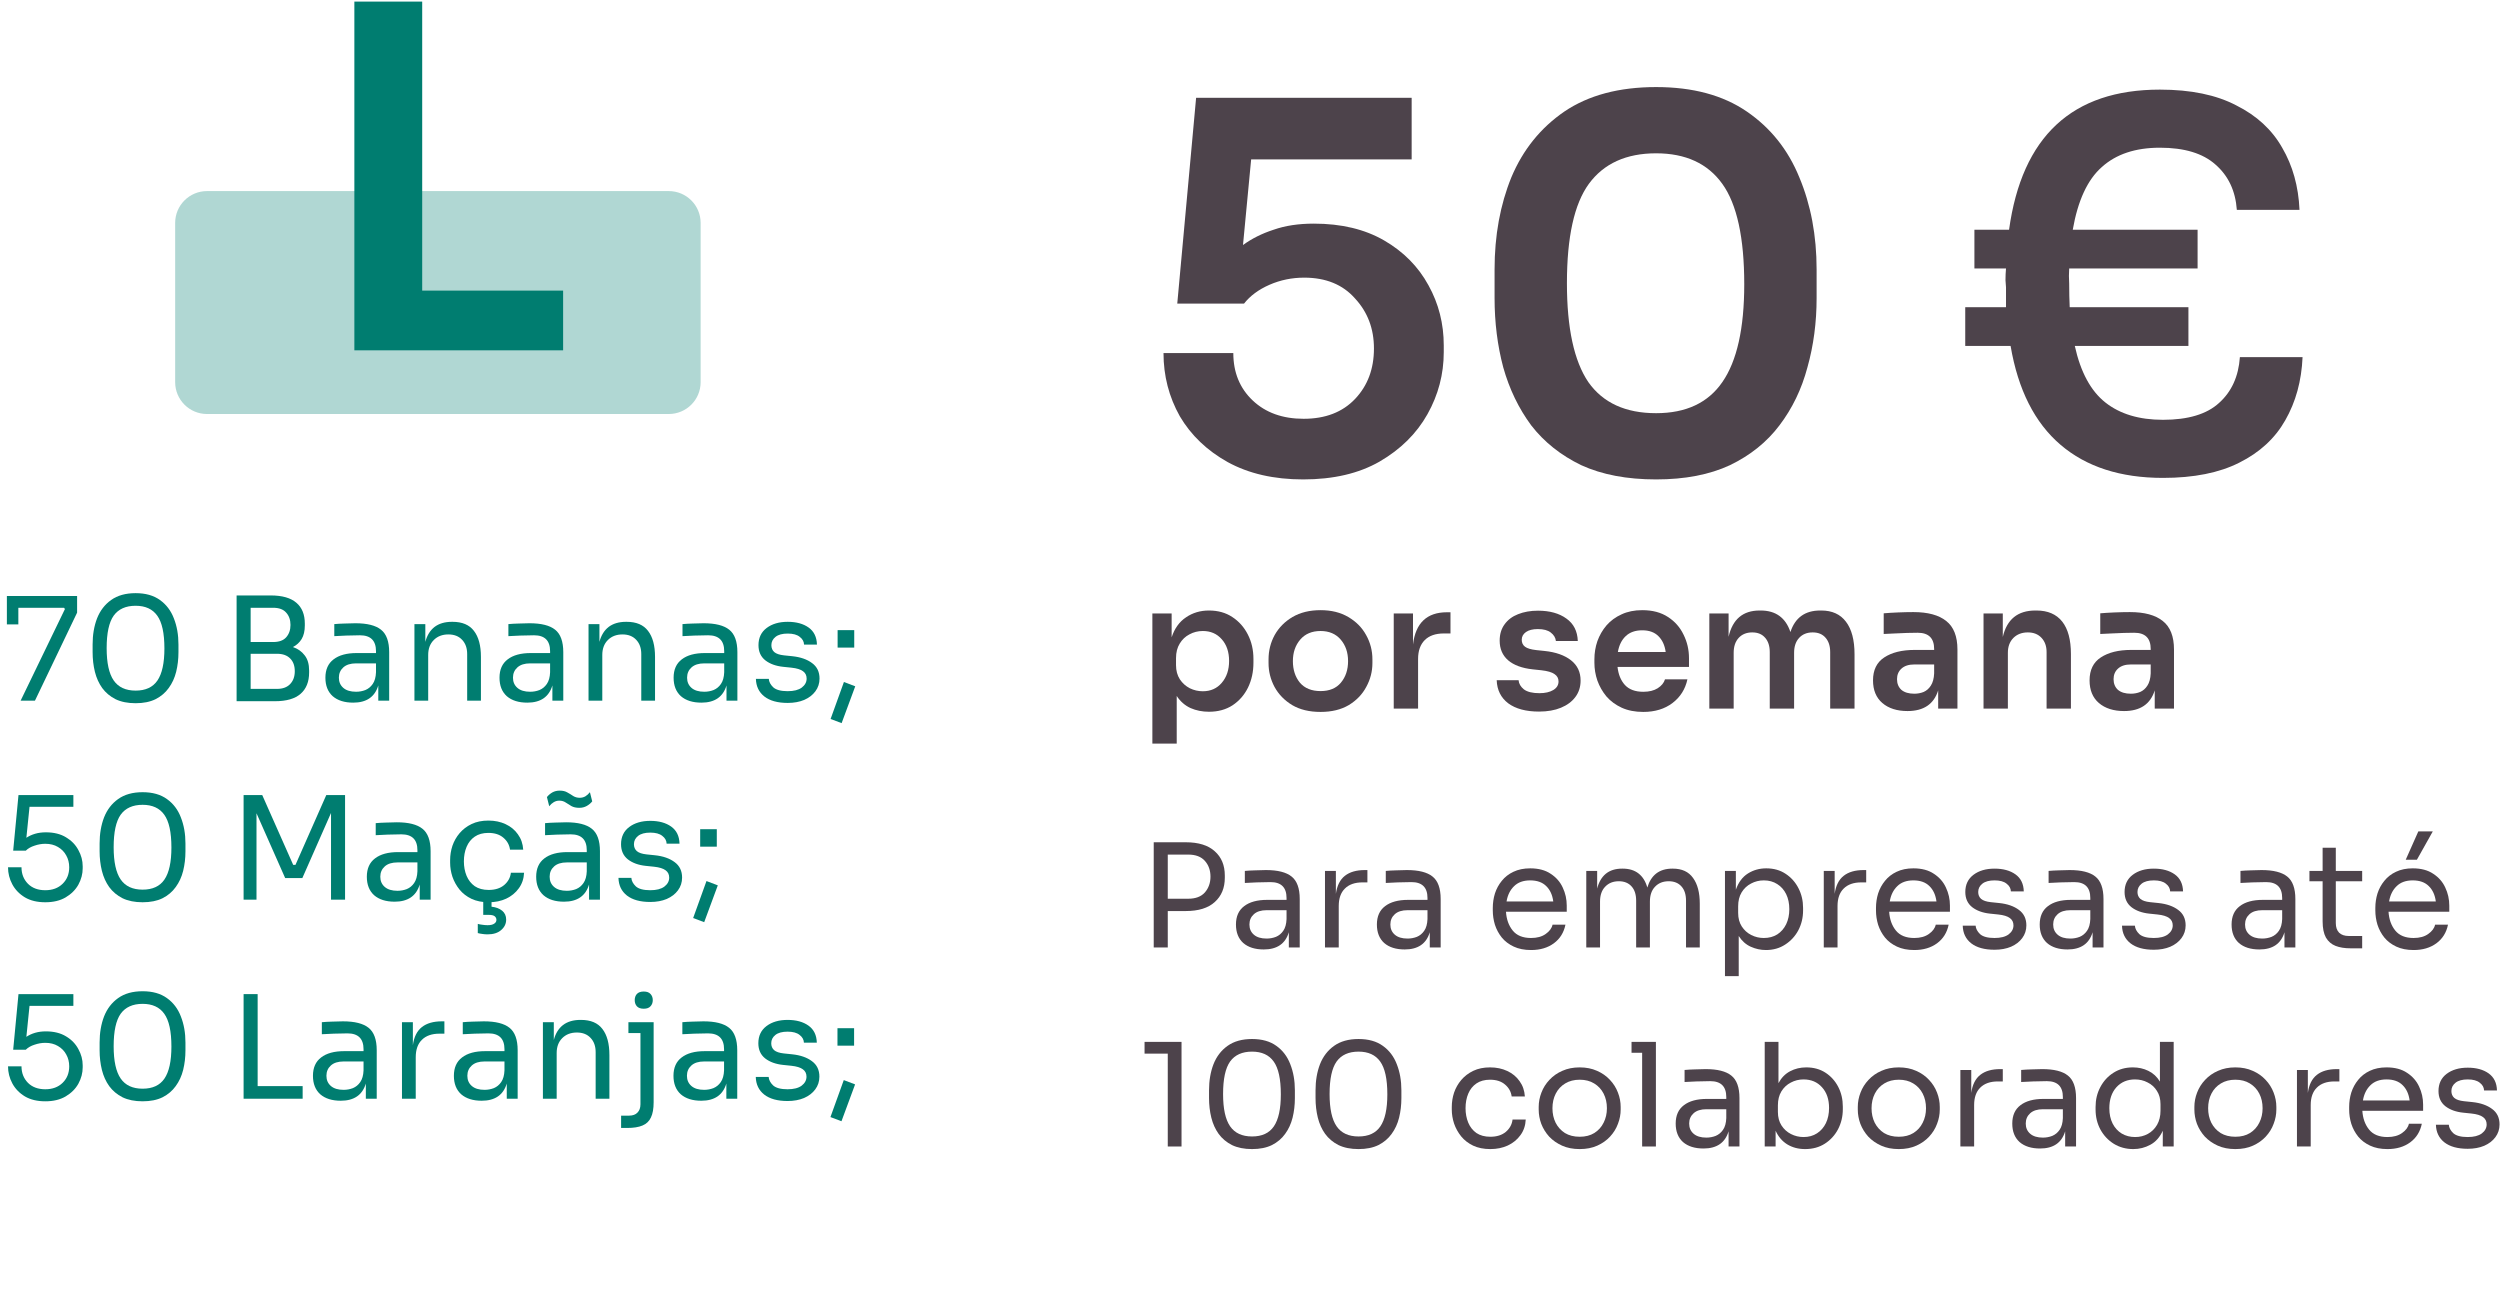 <svg width="314" height="164" viewBox="0 0 314 164" fill="none" xmlns="http://www.w3.org/2000/svg">
<path d="M144.908 119V105.788H148.922C150.53 105.788 151.748 106.166 152.576 106.922C153.416 107.666 153.836 108.68 153.836 109.964V110.252C153.836 111.524 153.416 112.538 152.576 113.294C151.748 114.05 150.53 114.428 148.922 114.428H146.672V119H144.908ZM149.246 107.336H146.672V112.88H149.246C150.17 112.88 150.866 112.616 151.334 112.088C151.802 111.548 152.036 110.888 152.036 110.108C152.036 109.316 151.802 108.656 151.334 108.128C150.866 107.6 150.17 107.336 149.246 107.336Z" fill="#4D434B"/>
<path d="M158.728 119.252C157.636 119.252 156.778 118.982 156.154 118.442C155.542 117.89 155.236 117.116 155.236 116.12C155.236 115.1 155.578 114.332 156.262 113.816C156.946 113.288 157.912 113.024 159.16 113.024H161.59V112.79C161.59 111.458 160.918 110.792 159.574 110.792C159.022 110.792 158.446 110.804 157.846 110.828C157.246 110.852 156.748 110.876 156.352 110.9V109.388C156.736 109.352 157.162 109.328 157.63 109.316C158.11 109.292 158.566 109.28 158.998 109.28C160.474 109.28 161.548 109.55 162.22 110.09C162.904 110.63 163.246 111.572 163.246 112.916V119H161.878V117.092C161.446 118.532 160.396 119.252 158.728 119.252ZM159.088 117.884C159.496 117.884 159.886 117.812 160.258 117.668C160.63 117.512 160.936 117.26 161.176 116.912C161.428 116.552 161.566 116.06 161.59 115.436V114.32H159.088C158.392 114.32 157.858 114.488 157.486 114.824C157.114 115.16 156.928 115.592 156.928 116.12C156.928 116.648 157.114 117.074 157.486 117.398C157.858 117.722 158.392 117.884 159.088 117.884Z" fill="#4D434B"/>
<path d="M166.418 119V109.388H167.786V112.268C167.93 111.236 168.308 110.48 168.92 110C169.532 109.52 170.366 109.28 171.422 109.28H171.746V110.828H171.134C170.174 110.828 169.436 111.086 168.92 111.602C168.404 112.106 168.146 112.838 168.146 113.798V119H166.418Z" fill="#4D434B"/>
<path d="M176.43 119.252C175.338 119.252 174.48 118.982 173.856 118.442C173.244 117.89 172.938 117.116 172.938 116.12C172.938 115.1 173.28 114.332 173.964 113.816C174.648 113.288 175.614 113.024 176.862 113.024H179.292V112.79C179.292 111.458 178.62 110.792 177.276 110.792C176.724 110.792 176.148 110.804 175.548 110.828C174.948 110.852 174.45 110.876 174.054 110.9V109.388C174.438 109.352 174.864 109.328 175.332 109.316C175.812 109.292 176.268 109.28 176.7 109.28C178.176 109.28 179.25 109.55 179.922 110.09C180.606 110.63 180.948 111.572 180.948 112.916V119H179.58V117.092C179.148 118.532 178.098 119.252 176.43 119.252ZM176.79 117.884C177.198 117.884 177.588 117.812 177.96 117.668C178.332 117.512 178.638 117.26 178.878 116.912C179.13 116.552 179.268 116.06 179.292 115.436V114.32H176.79C176.094 114.32 175.56 114.488 175.188 114.824C174.816 115.16 174.63 115.592 174.63 116.12C174.63 116.648 174.816 117.074 175.188 117.398C175.56 117.722 176.094 117.884 176.79 117.884Z" fill="#4D434B"/>
<path d="M192.301 119.324C191.461 119.324 190.735 119.18 190.123 118.892C189.511 118.604 189.013 118.226 188.629 117.758C188.245 117.278 187.957 116.744 187.765 116.156C187.585 115.568 187.495 114.968 187.495 114.356V114.032C187.495 113.408 187.585 112.802 187.765 112.214C187.957 111.626 188.245 111.098 188.629 110.63C189.013 110.15 189.499 109.772 190.087 109.496C190.687 109.208 191.389 109.064 192.193 109.064C193.237 109.064 194.095 109.292 194.767 109.748C195.451 110.192 195.955 110.768 196.279 111.476C196.615 112.184 196.783 112.94 196.783 113.744V114.518H189.151C189.211 115.466 189.493 116.252 189.997 116.876C190.501 117.5 191.269 117.812 192.301 117.812C193.057 117.812 193.669 117.644 194.137 117.308C194.617 116.972 194.905 116.582 195.001 116.138H196.621C196.417 117.134 195.931 117.914 195.163 118.478C194.395 119.042 193.441 119.324 192.301 119.324ZM192.193 110.576C191.329 110.576 190.651 110.822 190.159 111.314C189.667 111.794 189.355 112.43 189.223 113.222H195.091C194.983 112.406 194.689 111.764 194.209 111.296C193.729 110.816 193.057 110.576 192.193 110.576Z" fill="#4D434B"/>
<path d="M199.236 119V109.388H200.604V111.602C200.808 110.798 201.168 110.18 201.684 109.748C202.212 109.316 202.896 109.1 203.736 109.1H203.808C204.624 109.1 205.29 109.304 205.806 109.712C206.322 110.12 206.688 110.708 206.904 111.476C207.132 110.708 207.504 110.12 208.02 109.712C208.548 109.304 209.22 109.1 210.036 109.1H210.108C211.248 109.1 212.094 109.49 212.646 110.27C213.21 111.038 213.492 112.118 213.492 113.51V119H211.764V113.132C211.764 112.352 211.572 111.752 211.188 111.332C210.804 110.9 210.27 110.684 209.586 110.684C208.878 110.684 208.308 110.912 207.876 111.368C207.444 111.812 207.228 112.436 207.228 113.24V119H205.5V113.132C205.5 112.352 205.308 111.752 204.924 111.332C204.54 110.9 204.006 110.684 203.322 110.684C202.614 110.684 202.044 110.912 201.612 111.368C201.18 111.812 200.964 112.436 200.964 113.24V119H199.236Z" fill="#4D434B"/>
<path d="M216.656 122.6V109.388H218.024V111.746C218.348 110.822 218.852 110.144 219.536 109.712C220.22 109.28 220.988 109.064 221.84 109.064C222.776 109.064 223.586 109.292 224.27 109.748C224.966 110.204 225.506 110.81 225.89 111.566C226.274 112.31 226.466 113.132 226.466 114.032V114.356C226.466 115.256 226.268 116.084 225.872 116.84C225.476 117.584 224.924 118.184 224.216 118.64C223.52 119.096 222.716 119.324 221.804 119.324C221.144 119.324 220.508 119.186 219.896 118.91C219.284 118.634 218.78 118.184 218.384 117.56V122.6H216.656ZM221.534 117.812C222.182 117.812 222.746 117.662 223.226 117.362C223.706 117.05 224.078 116.624 224.342 116.084C224.606 115.532 224.738 114.902 224.738 114.194C224.738 113.474 224.606 112.844 224.342 112.304C224.078 111.764 223.706 111.344 223.226 111.044C222.746 110.732 222.182 110.576 221.534 110.576C220.958 110.576 220.424 110.708 219.932 110.972C219.44 111.224 219.044 111.596 218.744 112.088C218.456 112.568 218.312 113.15 218.312 113.834V114.662C218.312 115.322 218.462 115.886 218.762 116.354C219.062 116.822 219.458 117.182 219.95 117.434C220.442 117.686 220.97 117.812 221.534 117.812Z" fill="#4D434B"/>
<path d="M229.066 119V109.388H230.434V112.268C230.578 111.236 230.956 110.48 231.568 110C232.18 109.52 233.014 109.28 234.07 109.28H234.394V110.828H233.782C232.822 110.828 232.084 111.086 231.568 111.602C231.052 112.106 230.794 112.838 230.794 113.798V119H229.066Z" fill="#4D434B"/>
<path d="M240.43 119.324C239.59 119.324 238.864 119.18 238.252 118.892C237.64 118.604 237.142 118.226 236.758 117.758C236.374 117.278 236.086 116.744 235.894 116.156C235.714 115.568 235.624 114.968 235.624 114.356V114.032C235.624 113.408 235.714 112.802 235.894 112.214C236.086 111.626 236.374 111.098 236.758 110.63C237.142 110.15 237.628 109.772 238.216 109.496C238.816 109.208 239.518 109.064 240.322 109.064C241.366 109.064 242.224 109.292 242.896 109.748C243.58 110.192 244.084 110.768 244.408 111.476C244.744 112.184 244.912 112.94 244.912 113.744V114.518H237.28C237.34 115.466 237.622 116.252 238.126 116.876C238.63 117.5 239.398 117.812 240.43 117.812C241.186 117.812 241.798 117.644 242.266 117.308C242.746 116.972 243.034 116.582 243.13 116.138H244.75C244.546 117.134 244.06 117.914 243.292 118.478C242.524 119.042 241.57 119.324 240.43 119.324ZM240.322 110.576C239.458 110.576 238.78 110.822 238.288 111.314C237.796 111.794 237.484 112.43 237.352 113.222H243.22C243.112 112.406 242.818 111.764 242.338 111.296C241.858 110.816 241.186 110.576 240.322 110.576Z" fill="#4D434B"/>
<path d="M250.515 119.288C249.255 119.288 248.277 119.018 247.581 118.478C246.897 117.938 246.543 117.2 246.519 116.264H248.139C248.163 116.636 248.349 116.99 248.697 117.326C249.057 117.65 249.663 117.812 250.515 117.812C251.283 117.812 251.871 117.662 252.279 117.362C252.687 117.05 252.891 116.672 252.891 116.228C252.891 115.832 252.741 115.526 252.441 115.31C252.141 115.082 251.655 114.932 250.983 114.86L249.939 114.752C249.027 114.656 248.283 114.386 247.707 113.942C247.131 113.486 246.843 112.85 246.843 112.034C246.843 111.11 247.185 110.39 247.869 109.874C248.553 109.358 249.435 109.1 250.515 109.1C251.595 109.1 252.471 109.34 253.143 109.82C253.815 110.3 254.163 111.014 254.187 111.962H252.567C252.555 111.578 252.375 111.254 252.027 110.99C251.691 110.714 251.187 110.576 250.515 110.576C249.843 110.576 249.333 110.714 248.985 110.99C248.637 111.266 248.463 111.614 248.463 112.034C248.463 112.394 248.583 112.682 248.823 112.898C249.075 113.114 249.483 113.252 250.047 113.312L251.091 113.42C252.123 113.528 252.951 113.816 253.575 114.284C254.199 114.74 254.511 115.388 254.511 116.228C254.511 116.828 254.337 117.362 253.989 117.83C253.653 118.286 253.185 118.646 252.585 118.91C251.985 119.162 251.295 119.288 250.515 119.288Z" fill="#4D434B"/>
<path d="M259.68 119.252C258.588 119.252 257.73 118.982 257.106 118.442C256.494 117.89 256.188 117.116 256.188 116.12C256.188 115.1 256.53 114.332 257.214 113.816C257.898 113.288 258.864 113.024 260.112 113.024H262.542V112.79C262.542 111.458 261.87 110.792 260.526 110.792C259.974 110.792 259.398 110.804 258.798 110.828C258.198 110.852 257.7 110.876 257.304 110.9V109.388C257.688 109.352 258.114 109.328 258.582 109.316C259.062 109.292 259.518 109.28 259.95 109.28C261.426 109.28 262.5 109.55 263.172 110.09C263.856 110.63 264.198 111.572 264.198 112.916V119H262.83V117.092C262.398 118.532 261.348 119.252 259.68 119.252ZM260.04 117.884C260.448 117.884 260.838 117.812 261.21 117.668C261.582 117.512 261.888 117.26 262.128 116.912C262.38 116.552 262.518 116.06 262.542 115.436V114.32H260.04C259.344 114.32 258.81 114.488 258.438 114.824C258.066 115.16 257.88 115.592 257.88 116.12C257.88 116.648 258.066 117.074 258.438 117.398C258.81 117.722 259.344 117.884 260.04 117.884Z" fill="#4D434B"/>
<path d="M270.519 119.288C269.259 119.288 268.281 119.018 267.585 118.478C266.901 117.938 266.547 117.2 266.523 116.264H268.143C268.167 116.636 268.353 116.99 268.701 117.326C269.061 117.65 269.667 117.812 270.519 117.812C271.287 117.812 271.875 117.662 272.283 117.362C272.691 117.05 272.895 116.672 272.895 116.228C272.895 115.832 272.745 115.526 272.445 115.31C272.145 115.082 271.659 114.932 270.987 114.86L269.943 114.752C269.031 114.656 268.287 114.386 267.711 113.942C267.135 113.486 266.847 112.85 266.847 112.034C266.847 111.11 267.189 110.39 267.873 109.874C268.557 109.358 269.439 109.1 270.519 109.1C271.599 109.1 272.475 109.34 273.147 109.82C273.819 110.3 274.167 111.014 274.191 111.962H272.571C272.559 111.578 272.379 111.254 272.031 110.99C271.695 110.714 271.191 110.576 270.519 110.576C269.847 110.576 269.337 110.714 268.989 110.99C268.641 111.266 268.467 111.614 268.467 112.034C268.467 112.394 268.587 112.682 268.827 112.898C269.079 113.114 269.487 113.252 270.051 113.312L271.095 113.42C272.127 113.528 272.955 113.816 273.579 114.284C274.203 114.74 274.515 115.388 274.515 116.228C274.515 116.828 274.341 117.362 273.993 117.83C273.657 118.286 273.189 118.646 272.589 118.91C271.989 119.162 271.299 119.288 270.519 119.288Z" fill="#4D434B"/>
<path d="M283.779 119.252C282.687 119.252 281.829 118.982 281.205 118.442C280.593 117.89 280.287 117.116 280.287 116.12C280.287 115.1 280.629 114.332 281.313 113.816C281.997 113.288 282.963 113.024 284.211 113.024H286.641V112.79C286.641 111.458 285.969 110.792 284.625 110.792C284.073 110.792 283.497 110.804 282.897 110.828C282.297 110.852 281.799 110.876 281.403 110.9V109.388C281.787 109.352 282.213 109.328 282.681 109.316C283.161 109.292 283.617 109.28 284.049 109.28C285.525 109.28 286.599 109.55 287.271 110.09C287.955 110.63 288.297 111.572 288.297 112.916V119H286.929V117.092C286.497 118.532 285.447 119.252 283.779 119.252ZM284.139 117.884C284.547 117.884 284.937 117.812 285.309 117.668C285.681 117.512 285.987 117.26 286.227 116.912C286.479 116.552 286.617 116.06 286.641 115.436V114.32H284.139C283.443 114.32 282.909 114.488 282.537 114.824C282.165 115.16 281.979 115.592 281.979 116.12C281.979 116.648 282.165 117.074 282.537 117.398C282.909 117.722 283.443 117.884 284.139 117.884Z" fill="#4D434B"/>
<path d="M295.213 119.108C294.493 119.108 293.869 119.006 293.341 118.802C292.825 118.598 292.423 118.25 292.135 117.758C291.859 117.254 291.721 116.576 291.721 115.724V110.684H290.065V109.388H291.721V106.472H293.377V109.388H296.689V110.684H293.377V115.94C293.377 116.456 293.515 116.858 293.791 117.146C294.079 117.422 294.481 117.56 294.997 117.56H296.689V119.108H295.213Z" fill="#4D434B"/>
<path d="M303.148 119.324C302.308 119.324 301.583 119.18 300.971 118.892C300.359 118.604 299.861 118.226 299.477 117.758C299.093 117.278 298.805 116.744 298.613 116.156C298.433 115.568 298.342 114.968 298.342 114.356V114.032C298.342 113.408 298.433 112.802 298.613 112.214C298.805 111.626 299.093 111.098 299.477 110.63C299.861 110.15 300.347 109.772 300.935 109.496C301.535 109.208 302.236 109.064 303.04 109.064C304.084 109.064 304.943 109.292 305.615 109.748C306.299 110.192 306.802 110.768 307.126 111.476C307.462 112.184 307.63 112.94 307.63 113.744V114.518H299.999C300.059 115.466 300.341 116.252 300.845 116.876C301.349 117.5 302.116 117.812 303.148 117.812C303.904 117.812 304.516 117.644 304.984 117.308C305.464 116.972 305.753 116.582 305.849 116.138H307.469C307.265 117.134 306.778 117.914 306.01 118.478C305.242 119.042 304.288 119.324 303.148 119.324ZM303.04 110.576C302.176 110.576 301.499 110.822 301.007 111.314C300.515 111.794 300.202 112.43 300.07 113.222H305.939C305.831 112.406 305.537 111.764 305.057 111.296C304.577 110.816 303.904 110.576 303.04 110.576ZM302.159 107.984L303.743 104.42H305.561L303.562 107.984H302.159Z" fill="#4D434B"/>
<path d="M146.672 144V132.336H143.756V130.86H148.4V144H146.672Z" fill="#4D434B"/>
<path d="M157.255 144.324C156.271 144.324 155.431 144.156 154.735 143.82C154.051 143.472 153.493 143.004 153.061 142.416C152.641 141.828 152.335 141.15 152.143 140.382C151.951 139.602 151.855 138.78 151.855 137.916V136.944C151.855 135.732 152.041 134.64 152.413 133.668C152.797 132.696 153.385 131.928 154.177 131.364C154.981 130.788 156.007 130.5 157.255 130.5C158.503 130.5 159.523 130.788 160.315 131.364C161.107 131.928 161.689 132.696 162.061 133.668C162.445 134.64 162.637 135.732 162.637 136.944V137.916C162.637 138.78 162.541 139.602 162.349 140.382C162.157 141.15 161.845 141.828 161.413 142.416C160.993 143.004 160.441 143.472 159.757 143.82C159.073 144.156 158.239 144.324 157.255 144.324ZM157.255 142.74C158.503 142.74 159.415 142.32 159.991 141.48C160.579 140.628 160.873 139.284 160.873 137.448C160.873 135.528 160.573 134.154 159.973 133.326C159.385 132.498 158.479 132.084 157.255 132.084C156.019 132.084 155.101 132.498 154.501 133.326C153.913 134.154 153.619 135.516 153.619 137.412C153.619 139.26 153.913 140.61 154.501 141.462C155.089 142.314 156.007 142.74 157.255 142.74Z" fill="#4D434B"/>
<path d="M170.632 144.324C169.648 144.324 168.808 144.156 168.112 143.82C167.428 143.472 166.87 143.004 166.438 142.416C166.018 141.828 165.712 141.15 165.52 140.382C165.328 139.602 165.232 138.78 165.232 137.916V136.944C165.232 135.732 165.418 134.64 165.79 133.668C166.174 132.696 166.762 131.928 167.554 131.364C168.358 130.788 169.384 130.5 170.632 130.5C171.88 130.5 172.9 130.788 173.692 131.364C174.484 131.928 175.066 132.696 175.438 133.668C175.822 134.64 176.014 135.732 176.014 136.944V137.916C176.014 138.78 175.918 139.602 175.726 140.382C175.534 141.15 175.222 141.828 174.79 142.416C174.37 143.004 173.818 143.472 173.134 143.82C172.45 144.156 171.616 144.324 170.632 144.324ZM170.632 142.74C171.88 142.74 172.792 142.32 173.368 141.48C173.956 140.628 174.25 139.284 174.25 137.448C174.25 135.528 173.95 134.154 173.35 133.326C172.762 132.498 171.856 132.084 170.632 132.084C169.396 132.084 168.478 132.498 167.878 133.326C167.29 134.154 166.996 135.516 166.996 137.412C166.996 139.26 167.29 140.61 167.878 141.462C168.466 142.314 169.384 142.74 170.632 142.74Z" fill="#4D434B"/>
<path d="M187.186 144.324C186.358 144.324 185.638 144.18 185.026 143.892C184.426 143.604 183.928 143.22 183.532 142.74C183.136 142.248 182.836 141.708 182.632 141.12C182.44 140.532 182.344 139.944 182.344 139.356V139.032C182.344 138.42 182.44 137.82 182.632 137.232C182.836 136.644 183.136 136.116 183.532 135.648C183.94 135.168 184.444 134.784 185.044 134.496C185.644 134.208 186.346 134.064 187.15 134.064C187.954 134.064 188.674 134.214 189.31 134.514C189.958 134.814 190.474 135.24 190.858 135.792C191.254 136.332 191.476 136.974 191.524 137.718H189.868C189.784 137.118 189.508 136.62 189.04 136.224C188.572 135.816 187.942 135.612 187.15 135.612C186.466 135.612 185.896 135.768 185.44 136.08C184.984 136.392 184.642 136.818 184.414 137.358C184.186 137.898 184.072 138.51 184.072 139.194C184.072 139.854 184.186 140.46 184.414 141.012C184.642 141.552 184.984 141.984 185.44 142.308C185.908 142.62 186.49 142.776 187.186 142.776C187.99 142.776 188.638 142.572 189.13 142.164C189.622 141.744 189.904 141.228 189.976 140.616H191.632C191.596 141.372 191.374 142.026 190.966 142.578C190.57 143.13 190.042 143.562 189.382 143.874C188.734 144.174 188.002 144.324 187.186 144.324Z" fill="#4D434B"/>
<path d="M198.408 144.324C197.568 144.324 196.83 144.18 196.194 143.892C195.558 143.604 195.018 143.226 194.574 142.758C194.142 142.278 193.812 141.744 193.584 141.156C193.368 140.568 193.26 139.968 193.26 139.356V139.032C193.26 138.42 193.374 137.82 193.602 137.232C193.83 136.632 194.166 136.098 194.61 135.63C195.054 135.15 195.594 134.772 196.23 134.496C196.866 134.208 197.592 134.064 198.408 134.064C199.224 134.064 199.95 134.208 200.586 134.496C201.222 134.772 201.762 135.15 202.206 135.63C202.65 136.098 202.986 136.632 203.214 137.232C203.442 137.82 203.556 138.42 203.556 139.032V139.356C203.556 139.968 203.442 140.568 203.214 141.156C202.998 141.744 202.668 142.278 202.224 142.758C201.792 143.226 201.258 143.604 200.622 143.892C199.986 144.18 199.248 144.324 198.408 144.324ZM198.408 142.776C199.128 142.776 199.74 142.62 200.244 142.308C200.76 141.984 201.15 141.552 201.414 141.012C201.69 140.472 201.828 139.866 201.828 139.194C201.828 138.51 201.69 137.898 201.414 137.358C201.138 136.818 200.742 136.392 200.226 136.08C199.722 135.768 199.116 135.612 198.408 135.612C197.712 135.612 197.106 135.768 196.59 136.08C196.074 136.392 195.678 136.818 195.402 137.358C195.126 137.898 194.988 138.51 194.988 139.194C194.988 139.866 195.12 140.472 195.384 141.012C195.66 141.552 196.05 141.984 196.554 142.308C197.07 142.62 197.688 142.776 198.408 142.776Z" fill="#4D434B"/>
<path d="M206.253 144V132.228H204.921V130.86H207.981V144H206.253Z" fill="#4D434B"/>
<path d="M213.959 144.252C212.867 144.252 212.009 143.982 211.385 143.442C210.773 142.89 210.467 142.116 210.467 141.12C210.467 140.1 210.809 139.332 211.493 138.816C212.177 138.288 213.143 138.024 214.391 138.024H216.821V137.79C216.821 136.458 216.149 135.792 214.805 135.792C214.253 135.792 213.677 135.804 213.077 135.828C212.477 135.852 211.979 135.876 211.583 135.9V134.388C211.967 134.352 212.393 134.328 212.861 134.316C213.341 134.292 213.797 134.28 214.229 134.28C215.705 134.28 216.779 134.55 217.451 135.09C218.135 135.63 218.477 136.572 218.477 137.916V144H217.109V142.092C216.677 143.532 215.627 144.252 213.959 144.252ZM214.319 142.884C214.727 142.884 215.117 142.812 215.489 142.668C215.861 142.512 216.167 142.26 216.407 141.912C216.659 141.552 216.797 141.06 216.821 140.436V139.32H214.319C213.623 139.32 213.089 139.488 212.717 139.824C212.345 140.16 212.159 140.592 212.159 141.12C212.159 141.648 212.345 142.074 212.717 142.398C213.089 142.722 213.623 142.884 214.319 142.884Z" fill="#4D434B"/>
<path d="M226.724 144.324C225.872 144.324 225.122 144.126 224.474 143.73C223.838 143.334 223.352 142.764 223.016 142.02V144H221.648V130.86H223.376V136.044C223.736 135.372 224.222 134.874 224.834 134.55C225.446 134.226 226.124 134.064 226.868 134.064C227.792 134.064 228.596 134.286 229.28 134.73C229.964 135.174 230.498 135.768 230.882 136.512C231.266 137.256 231.458 138.084 231.458 138.996V139.32C231.458 140.22 231.26 141.054 230.864 141.822C230.468 142.578 229.916 143.184 229.208 143.64C228.5 144.096 227.672 144.324 226.724 144.324ZM226.526 142.812C227.174 142.812 227.738 142.656 228.218 142.344C228.698 142.032 229.07 141.606 229.334 141.066C229.598 140.514 229.73 139.878 229.73 139.158C229.73 138.078 229.436 137.214 228.848 136.566C228.26 135.906 227.486 135.576 226.526 135.576C225.95 135.576 225.416 135.708 224.924 135.972C224.432 136.224 224.036 136.596 223.736 137.088C223.448 137.568 223.304 138.15 223.304 138.834V139.662C223.304 140.322 223.454 140.886 223.754 141.354C224.054 141.822 224.45 142.182 224.942 142.434C225.434 142.686 225.962 142.812 226.526 142.812Z" fill="#4D434B"/>
<path d="M238.487 144.324C237.647 144.324 236.909 144.18 236.273 143.892C235.637 143.604 235.097 143.226 234.653 142.758C234.221 142.278 233.891 141.744 233.663 141.156C233.447 140.568 233.339 139.968 233.339 139.356V139.032C233.339 138.42 233.453 137.82 233.681 137.232C233.909 136.632 234.245 136.098 234.689 135.63C235.133 135.15 235.673 134.772 236.309 134.496C236.945 134.208 237.671 134.064 238.487 134.064C239.303 134.064 240.029 134.208 240.665 134.496C241.301 134.772 241.841 135.15 242.285 135.63C242.729 136.098 243.065 136.632 243.293 137.232C243.521 137.82 243.635 138.42 243.635 139.032V139.356C243.635 139.968 243.521 140.568 243.293 141.156C243.077 141.744 242.747 142.278 242.303 142.758C241.871 143.226 241.337 143.604 240.701 143.892C240.065 144.18 239.327 144.324 238.487 144.324ZM238.487 142.776C239.207 142.776 239.819 142.62 240.323 142.308C240.839 141.984 241.229 141.552 241.493 141.012C241.769 140.472 241.907 139.866 241.907 139.194C241.907 138.51 241.769 137.898 241.493 137.358C241.217 136.818 240.821 136.392 240.305 136.08C239.801 135.768 239.195 135.612 238.487 135.612C237.791 135.612 237.185 135.768 236.669 136.08C236.153 136.392 235.757 136.818 235.481 137.358C235.205 137.898 235.067 138.51 235.067 139.194C235.067 139.866 235.199 140.472 235.463 141.012C235.739 141.552 236.129 141.984 236.633 142.308C237.149 142.62 237.767 142.776 238.487 142.776Z" fill="#4D434B"/>
<path d="M246.223 144V134.388H247.591V137.268C247.735 136.236 248.113 135.48 248.725 135C249.337 134.52 250.171 134.28 251.227 134.28H251.551V135.828H250.939C249.979 135.828 249.241 136.086 248.725 136.602C248.209 137.106 247.951 137.838 247.951 138.798V144H246.223Z" fill="#4D434B"/>
<path d="M256.234 144.252C255.142 144.252 254.284 143.982 253.66 143.442C253.048 142.89 252.742 142.116 252.742 141.12C252.742 140.1 253.084 139.332 253.768 138.816C254.452 138.288 255.418 138.024 256.666 138.024H259.096V137.79C259.096 136.458 258.424 135.792 257.08 135.792C256.528 135.792 255.952 135.804 255.352 135.828C254.752 135.852 254.254 135.876 253.858 135.9V134.388C254.242 134.352 254.668 134.328 255.136 134.316C255.616 134.292 256.072 134.28 256.504 134.28C257.98 134.28 259.054 134.55 259.726 135.09C260.41 135.63 260.752 136.572 260.752 137.916V144H259.384V142.092C258.952 143.532 257.902 144.252 256.234 144.252ZM256.594 142.884C257.002 142.884 257.392 142.812 257.764 142.668C258.136 142.512 258.442 142.26 258.682 141.912C258.934 141.552 259.072 141.06 259.096 140.436V139.32H256.594C255.898 139.32 255.364 139.488 254.992 139.824C254.62 140.16 254.434 140.592 254.434 141.12C254.434 141.648 254.62 142.074 254.992 142.398C255.364 142.722 255.898 142.884 256.594 142.884Z" fill="#4D434B"/>
<path d="M267.938 144.324C267.026 144.324 266.21 144.102 265.49 143.658C264.782 143.214 264.224 142.62 263.816 141.876C263.408 141.12 263.204 140.28 263.204 139.356V139.032C263.204 138.12 263.402 137.292 263.798 136.548C264.194 135.792 264.74 135.192 265.436 134.748C266.144 134.292 266.96 134.064 267.884 134.064C268.592 134.064 269.24 134.208 269.828 134.496C270.428 134.784 270.914 135.234 271.286 135.846V130.86H273.014V144H271.646V142.02C271.274 142.836 270.752 143.424 270.08 143.784C269.42 144.144 268.706 144.324 267.938 144.324ZM268.172 142.812C268.76 142.812 269.294 142.68 269.774 142.416C270.254 142.152 270.638 141.774 270.926 141.282C271.214 140.778 271.358 140.19 271.358 139.518V138.69C271.358 138.03 271.208 137.472 270.908 137.016C270.62 136.548 270.23 136.194 269.738 135.954C269.258 135.702 268.73 135.576 268.154 135.576C267.194 135.576 266.414 135.906 265.814 136.566C265.226 137.226 264.932 138.102 264.932 139.194C264.932 139.926 265.07 140.568 265.346 141.12C265.622 141.66 266.006 142.08 266.498 142.38C266.99 142.668 267.548 142.812 268.172 142.812Z" fill="#4D434B"/>
<path d="M280.762 144.324C279.922 144.324 279.184 144.18 278.548 143.892C277.912 143.604 277.372 143.226 276.928 142.758C276.496 142.278 276.166 141.744 275.938 141.156C275.722 140.568 275.614 139.968 275.614 139.356V139.032C275.614 138.42 275.728 137.82 275.956 137.232C276.184 136.632 276.52 136.098 276.964 135.63C277.408 135.15 277.948 134.772 278.584 134.496C279.22 134.208 279.946 134.064 280.762 134.064C281.578 134.064 282.304 134.208 282.94 134.496C283.576 134.772 284.116 135.15 284.56 135.63C285.004 136.098 285.34 136.632 285.568 137.232C285.796 137.82 285.91 138.42 285.91 139.032V139.356C285.91 139.968 285.796 140.568 285.568 141.156C285.352 141.744 285.022 142.278 284.578 142.758C284.146 143.226 283.612 143.604 282.976 143.892C282.34 144.18 281.602 144.324 280.762 144.324ZM280.762 142.776C281.482 142.776 282.094 142.62 282.598 142.308C283.114 141.984 283.504 141.552 283.768 141.012C284.044 140.472 284.182 139.866 284.182 139.194C284.182 138.51 284.044 137.898 283.768 137.358C283.492 136.818 283.096 136.392 282.58 136.08C282.076 135.768 281.47 135.612 280.762 135.612C280.066 135.612 279.46 135.768 278.944 136.08C278.428 136.392 278.032 136.818 277.756 137.358C277.48 137.898 277.342 138.51 277.342 139.194C277.342 139.866 277.474 140.472 277.738 141.012C278.014 141.552 278.404 141.984 278.908 142.308C279.424 142.62 280.042 142.776 280.762 142.776Z" fill="#4D434B"/>
<path d="M288.498 144V134.388H289.866V137.268C290.01 136.236 290.388 135.48 291 135C291.612 134.52 292.446 134.28 293.502 134.28H293.826V135.828H293.214C292.254 135.828 291.516 136.086 291 136.602C290.484 137.106 290.226 137.838 290.226 138.798V144H288.498Z" fill="#4D434B"/>
<path d="M299.861 144.324C299.021 144.324 298.295 144.18 297.683 143.892C297.071 143.604 296.573 143.226 296.189 142.758C295.805 142.278 295.517 141.744 295.325 141.156C295.145 140.568 295.055 139.968 295.055 139.356V139.032C295.055 138.408 295.145 137.802 295.325 137.214C295.517 136.626 295.805 136.098 296.189 135.63C296.573 135.15 297.059 134.772 297.647 134.496C298.247 134.208 298.949 134.064 299.753 134.064C300.797 134.064 301.655 134.292 302.327 134.748C303.011 135.192 303.515 135.768 303.839 136.476C304.175 137.184 304.343 137.94 304.343 138.744V139.518H296.711C296.771 140.466 297.053 141.252 297.557 141.876C298.061 142.5 298.829 142.812 299.861 142.812C300.617 142.812 301.229 142.644 301.697 142.308C302.177 141.972 302.465 141.582 302.561 141.138H304.181C303.977 142.134 303.491 142.914 302.723 143.478C301.955 144.042 301.001 144.324 299.861 144.324ZM299.753 135.576C298.889 135.576 298.211 135.822 297.719 136.314C297.227 136.794 296.915 137.43 296.783 138.222H302.651C302.543 137.406 302.249 136.764 301.769 136.296C301.289 135.816 300.617 135.576 299.753 135.576Z" fill="#4D434B"/>
<path d="M309.947 144.288C308.687 144.288 307.709 144.018 307.013 143.478C306.329 142.938 305.975 142.2 305.951 141.264H307.571C307.595 141.636 307.781 141.99 308.129 142.326C308.489 142.65 309.095 142.812 309.947 142.812C310.715 142.812 311.303 142.662 311.711 142.362C312.119 142.05 312.323 141.672 312.323 141.228C312.323 140.832 312.173 140.526 311.873 140.31C311.573 140.082 311.087 139.932 310.415 139.86L309.371 139.752C308.459 139.656 307.715 139.386 307.139 138.942C306.563 138.486 306.275 137.85 306.275 137.034C306.275 136.11 306.617 135.39 307.301 134.874C307.985 134.358 308.867 134.1 309.947 134.1C311.027 134.1 311.903 134.34 312.575 134.82C313.247 135.3 313.595 136.014 313.619 136.962H311.999C311.987 136.578 311.807 136.254 311.459 135.99C311.123 135.714 310.619 135.576 309.947 135.576C309.275 135.576 308.765 135.714 308.417 135.99C308.069 136.266 307.895 136.614 307.895 137.034C307.895 137.394 308.015 137.682 308.255 137.898C308.507 138.114 308.915 138.252 309.479 138.312L310.523 138.42C311.555 138.528 312.383 138.816 313.007 139.284C313.631 139.74 313.943 140.388 313.943 141.228C313.943 141.828 313.769 142.362 313.421 142.83C313.085 143.286 312.617 143.646 312.017 143.91C311.417 144.162 310.727 144.288 309.947 144.288Z" fill="#4D434B"/>
<path d="M22 28C22 25.791 23.791 24 26 24H84C86.209 24 88 25.791 88 28V48C88 50.209 86.209 52 84 52H26C23.791 52 22 50.209 22 48V28Z" fill="#B0D7D3"/>
<path d="M144.738 93.4V77.054H147.158V80.046C147.525 78.931 148.126 78.095 148.962 77.538C149.798 76.966 150.759 76.68 151.844 76.68C152.974 76.68 153.949 76.951 154.77 77.494C155.606 78.037 156.259 78.77 156.728 79.694C157.198 80.603 157.432 81.63 157.432 82.774V83.236C157.432 84.38 157.205 85.421 156.75 86.36C156.296 87.284 155.65 88.025 154.814 88.582C153.978 89.125 152.988 89.396 151.844 89.396C151.008 89.396 150.238 89.242 149.534 88.934C148.83 88.611 148.251 88.105 147.796 87.416V93.4H144.738ZM151.074 86.822C152.057 86.822 152.849 86.47 153.45 85.766C154.066 85.047 154.374 84.131 154.374 83.016C154.374 81.887 154.066 80.977 153.45 80.288C152.849 79.599 152.057 79.254 151.074 79.254C150.473 79.254 149.916 79.393 149.402 79.672C148.889 79.936 148.478 80.325 148.17 80.838C147.862 81.337 147.708 81.945 147.708 82.664V83.544C147.708 84.233 147.87 84.827 148.192 85.326C148.515 85.81 148.933 86.184 149.446 86.448C149.96 86.697 150.502 86.822 151.074 86.822Z" fill="#4D434B"/>
<path d="M165.863 89.418C164.455 89.418 163.267 89.132 162.299 88.56C161.331 87.973 160.59 87.211 160.077 86.272C159.578 85.333 159.329 84.336 159.329 83.28V82.818C159.329 81.718 159.586 80.699 160.099 79.76C160.627 78.821 161.375 78.066 162.343 77.494C163.326 76.922 164.499 76.636 165.863 76.636C167.212 76.636 168.371 76.922 169.339 77.494C170.322 78.066 171.07 78.821 171.583 79.76C172.111 80.699 172.375 81.718 172.375 82.818V83.28C172.375 84.336 172.118 85.333 171.605 86.272C171.106 87.211 170.373 87.973 169.405 88.56C168.437 89.132 167.256 89.418 165.863 89.418ZM165.863 86.8C166.978 86.8 167.828 86.448 168.415 85.744C169.016 85.025 169.317 84.123 169.317 83.038C169.317 81.953 169.009 81.051 168.393 80.332C167.777 79.613 166.934 79.254 165.863 79.254C164.778 79.254 163.927 79.613 163.311 80.332C162.695 81.051 162.387 81.953 162.387 83.038C162.387 84.123 162.68 85.025 163.267 85.744C163.868 86.448 164.734 86.8 165.863 86.8Z" fill="#4D434B"/>
<path d="M175.053 89V77.054H177.473V80.948C177.795 78.249 179.218 76.9 181.741 76.9H182.181V79.562H181.345C180.303 79.562 179.504 79.841 178.947 80.398C178.389 80.955 178.111 81.747 178.111 82.774V89H175.053Z" fill="#4D434B"/>
<path d="M193.309 89.374C191.666 89.374 190.375 89.029 189.437 88.34C188.513 87.636 188.029 86.668 187.985 85.436H190.735C190.764 85.861 190.984 86.243 191.395 86.58C191.82 86.903 192.473 87.064 193.353 87.064C194.071 87.064 194.651 86.932 195.091 86.668C195.531 86.404 195.751 86.045 195.751 85.59C195.751 85.194 195.582 84.886 195.245 84.666C194.922 84.431 194.365 84.27 193.573 84.182L192.517 84.072C191.167 83.925 190.133 83.544 189.415 82.928C188.711 82.312 188.359 81.491 188.359 80.464C188.359 79.657 188.564 78.975 188.975 78.418C189.385 77.846 189.95 77.421 190.669 77.142C191.402 76.849 192.238 76.702 193.177 76.702C194.643 76.702 195.831 77.032 196.741 77.692C197.65 78.337 198.127 79.276 198.171 80.508H195.421C195.377 80.097 195.164 79.745 194.783 79.452C194.416 79.159 193.873 79.012 193.155 79.012C192.509 79.012 192.011 79.137 191.659 79.386C191.307 79.635 191.131 79.958 191.131 80.354C191.131 80.735 191.27 81.029 191.549 81.234C191.827 81.439 192.297 81.579 192.957 81.652L194.013 81.762C195.406 81.909 196.506 82.297 197.313 82.928C198.119 83.559 198.523 84.409 198.523 85.48C198.523 86.272 198.303 86.961 197.863 87.548C197.437 88.12 196.836 88.567 196.059 88.89C195.281 89.213 194.365 89.374 193.309 89.374Z" fill="#4D434B"/>
<path d="M206.395 89.418C205.368 89.418 204.466 89.242 203.689 88.89C202.926 88.538 202.288 88.069 201.775 87.482C201.276 86.881 200.895 86.213 200.631 85.48C200.381 84.747 200.257 83.999 200.257 83.236V82.818C200.257 82.026 200.381 81.263 200.631 80.53C200.895 79.797 201.276 79.137 201.775 78.55C202.288 77.963 202.919 77.501 203.667 77.164C204.415 76.812 205.28 76.636 206.263 76.636C207.553 76.636 208.631 76.922 209.497 77.494C210.362 78.051 211.015 78.792 211.455 79.716C211.909 80.625 212.137 81.608 212.137 82.664V83.764H203.161C203.263 84.703 203.571 85.458 204.085 86.03C204.613 86.602 205.383 86.888 206.395 86.888C207.128 86.888 207.729 86.741 208.199 86.448C208.683 86.14 208.991 85.766 209.123 85.326H211.939C211.675 86.558 211.051 87.548 210.069 88.296C209.086 89.044 207.861 89.418 206.395 89.418ZM206.263 79.166C205.397 79.166 204.708 79.408 204.195 79.892C203.681 80.376 203.351 81.043 203.205 81.894H209.211C209.093 81.043 208.785 80.376 208.287 79.892C207.803 79.408 207.128 79.166 206.263 79.166Z" fill="#4D434B"/>
<path d="M214.691 89V77.054H217.111V79.98C217.61 77.78 218.908 76.68 221.005 76.68H221.137C223.029 76.68 224.276 77.582 224.877 79.386C225.464 77.582 226.711 76.68 228.617 76.68H228.749C230.113 76.68 231.147 77.149 231.851 78.088C232.57 79.027 232.929 80.391 232.929 82.18V89H229.871V81.894C229.871 81.146 229.681 80.552 229.299 80.112C228.918 79.657 228.375 79.43 227.671 79.43C226.953 79.43 226.381 79.665 225.955 80.134C225.545 80.589 225.339 81.205 225.339 81.982V89H222.281V81.894C222.281 81.146 222.091 80.552 221.709 80.112C221.328 79.657 220.785 79.43 220.081 79.43C219.363 79.43 218.791 79.665 218.365 80.134C217.955 80.589 217.749 81.205 217.749 81.982V89H214.691Z" fill="#4D434B"/>
<path d="M239.585 89.308C238.265 89.308 237.209 88.971 236.417 88.296C235.64 87.621 235.251 86.675 235.251 85.458C235.251 84.153 235.721 83.192 236.659 82.576C237.613 81.945 238.889 81.63 240.487 81.63H242.929V81.52C242.929 80.156 242.24 79.474 240.861 79.474C240.495 79.474 240.055 79.481 239.541 79.496C239.028 79.511 238.507 79.533 237.979 79.562C237.466 79.577 237.004 79.599 236.593 79.628V77.032C237.092 76.988 237.686 76.951 238.375 76.922C239.079 76.893 239.725 76.878 240.311 76.878C242.145 76.878 243.523 77.252 244.447 78C245.386 78.733 245.855 79.929 245.855 81.586V89H243.435V86.712C242.893 88.443 241.609 89.308 239.585 89.308ZM240.443 87.13C240.854 87.13 241.243 87.057 241.609 86.91C241.976 86.749 242.277 86.485 242.511 86.118C242.761 85.737 242.9 85.223 242.929 84.578V83.456H240.443C239.739 83.456 239.197 83.632 238.815 83.984C238.449 84.321 238.265 84.761 238.265 85.304C238.265 85.861 238.449 86.309 238.815 86.646C239.197 86.969 239.739 87.13 240.443 87.13Z" fill="#4D434B"/>
<path d="M249.131 89V77.054H251.551V80.002C252.064 77.787 253.428 76.68 255.643 76.68H255.775C257.198 76.68 258.276 77.142 259.009 78.066C259.742 78.99 260.109 80.354 260.109 82.158V89H257.051V81.894C257.051 81.161 256.838 80.567 256.413 80.112C255.988 79.657 255.416 79.43 254.697 79.43C253.949 79.43 253.34 79.665 252.871 80.134C252.416 80.603 252.189 81.219 252.189 81.982V89H249.131Z" fill="#4D434B"/>
<path d="M266.784 89.308C265.464 89.308 264.408 88.971 263.616 88.296C262.839 87.621 262.45 86.675 262.45 85.458C262.45 84.153 262.92 83.192 263.858 82.576C264.812 81.945 266.088 81.63 267.686 81.63H270.128V81.52C270.128 80.156 269.439 79.474 268.06 79.474C267.694 79.474 267.254 79.481 266.74 79.496C266.227 79.511 265.706 79.533 265.178 79.562C264.665 79.577 264.203 79.599 263.792 79.628V77.032C264.291 76.988 264.885 76.951 265.574 76.922C266.278 76.893 266.924 76.878 267.51 76.878C269.344 76.878 270.722 77.252 271.646 78C272.585 78.733 273.054 79.929 273.054 81.586V89H270.634V86.712C270.092 88.443 268.808 89.308 266.784 89.308ZM267.642 87.13C268.053 87.13 268.442 87.057 268.808 86.91C269.175 86.749 269.476 86.485 269.71 86.118C269.96 85.737 270.099 85.223 270.128 84.578V83.456H267.642C266.938 83.456 266.396 83.632 266.014 83.984C265.648 84.321 265.464 84.761 265.464 85.304C265.464 85.861 265.648 86.309 266.014 86.646C266.396 86.969 266.938 87.13 267.642 87.13Z" fill="#4D434B"/>
<path d="M163.672 60.216C160.003 60.216 156.846 59.491 154.2 58.04C151.598 56.589 149.592 54.669 148.184 52.28C146.819 49.848 146.136 47.203 146.136 44.344H154.904C154.904 46.776 155.715 48.76 157.336 50.296C158.958 51.832 161.091 52.6 163.736 52.6C166.467 52.6 168.622 51.768 170.2 50.104C171.779 48.44 172.568 46.328 172.568 43.768C172.568 41.293 171.779 39.203 170.2 37.496C168.664 35.747 166.531 34.872 163.8 34.872C162.264 34.872 160.814 35.171 159.448 35.768C158.083 36.365 157.016 37.155 156.248 38.136H147.864L150.232 12.28H177.304V20.024H157.144L156.12 30.776C157.23 29.965 158.51 29.325 159.96 28.856C161.411 28.344 163.096 28.088 165.016 28.088C168.472 28.088 171.416 28.792 173.848 30.2C176.28 31.608 178.136 33.485 179.416 35.832C180.696 38.136 181.336 40.653 181.336 43.384V44.216C181.336 46.989 180.654 49.592 179.288 52.024C177.923 54.456 175.918 56.44 173.272 57.976C170.67 59.469 167.47 60.216 163.672 60.216Z" fill="#4D434B"/>
<path d="M208.006 60.216C204.337 60.216 201.201 59.619 198.598 58.424C196.038 57.187 193.948 55.523 192.326 53.432C190.748 51.299 189.574 48.867 188.806 46.136C188.081 43.405 187.718 40.504 187.718 37.432V33.848C187.718 29.581 188.422 25.72 189.83 22.264C191.281 18.808 193.5 16.056 196.486 14.008C199.516 11.96 203.356 10.936 208.006 10.936C212.614 10.936 216.412 11.96 219.398 14.008C222.385 16.056 224.582 18.808 225.99 22.264C227.441 25.72 228.166 29.581 228.166 33.848V37.432C228.166 40.504 227.782 43.405 227.014 46.136C226.289 48.867 225.116 51.299 223.494 53.432C221.916 55.523 219.846 57.187 217.286 58.424C214.726 59.619 211.633 60.216 208.006 60.216ZM208.006 51.896C211.761 51.896 214.534 50.595 216.326 47.992C218.161 45.347 219.078 41.251 219.078 35.704C219.078 29.859 218.161 25.656 216.326 23.096C214.492 20.536 211.718 19.256 208.006 19.256C204.252 19.256 201.436 20.536 199.558 23.096C197.724 25.613 196.806 29.773 196.806 35.576C196.806 41.208 197.702 45.347 199.494 47.992C201.329 50.595 204.166 51.896 208.006 51.896Z" fill="#4D434B"/>
<path d="M246.834 43.448V38.584H251.954C251.954 37.773 251.954 36.941 251.954 36.088L251.89 35.192C251.89 34.68 251.911 34.189 251.954 33.72H247.986V28.856H252.338C253.959 17.123 260.274 11.256 271.282 11.256C275.164 11.256 278.364 11.917 280.882 13.24C283.442 14.52 285.362 16.291 286.642 18.552C287.964 20.813 288.69 23.416 288.818 26.36H280.946C280.775 23.971 279.879 22.072 278.258 20.664C276.679 19.256 274.354 18.552 271.282 18.552C268.21 18.552 265.778 19.363 263.986 20.984C262.194 22.563 260.978 25.187 260.338 28.856H276.018V33.72H259.89C259.847 34.317 259.847 34.957 259.89 35.64C259.89 36.664 259.911 37.645 259.954 38.584H274.866V43.448H260.594C261.319 46.733 262.599 49.101 264.434 50.552C266.268 52.003 268.679 52.728 271.666 52.728C274.823 52.728 277.17 52.024 278.706 50.616C280.284 49.208 281.159 47.288 281.33 44.856H289.202C289.074 47.843 288.348 50.488 287.026 52.792C285.746 55.053 283.826 56.824 281.266 58.104C278.748 59.384 275.548 60.024 271.666 60.024C266.332 60.024 262.044 58.637 258.802 55.864C255.559 53.091 253.468 48.952 252.53 43.448H246.834Z" fill="#4D434B"/>
<path d="M44.508 44V0.2H53.028V36.5H70.728V44H44.508Z" fill="#007D70"/>
<path d="M2.592 88L8.154 76.498L8.046 76.336H2.304V78.424H0.864V74.86H9.684V76.948L4.392 88H2.592Z" fill="#007D70"/>
<path d="M17.032 88.324C16.048 88.324 15.208 88.156 14.512 87.82C13.828 87.472 13.27 87.004 12.838 86.416C12.418 85.828 12.112 85.15 11.92 84.382C11.728 83.602 11.632 82.78 11.632 81.916V80.944C11.632 79.732 11.818 78.64 12.19 77.668C12.574 76.696 13.162 75.928 13.954 75.364C14.758 74.788 15.784 74.5 17.032 74.5C18.28 74.5 19.3 74.788 20.092 75.364C20.884 75.928 21.466 76.696 21.838 77.668C22.222 78.64 22.414 79.732 22.414 80.944V81.916C22.414 82.78 22.318 83.602 22.126 84.382C21.934 85.15 21.622 85.828 21.19 86.416C20.77 87.004 20.218 87.472 19.534 87.82C18.85 88.156 18.016 88.324 17.032 88.324ZM17.032 86.74C18.28 86.74 19.192 86.32 19.768 85.48C20.356 84.628 20.65 83.284 20.65 81.448C20.65 79.528 20.35 78.154 19.75 77.326C19.162 76.498 18.256 76.084 17.032 76.084C15.796 76.084 14.878 76.498 14.278 77.326C13.69 78.154 13.396 79.516 13.396 81.412C13.396 83.26 13.69 84.61 14.278 85.462C14.866 86.314 15.784 86.74 17.032 86.74Z" fill="#007D70"/>
<path d="M29.717 88.072V74.788H34.001C35.441 74.788 36.515 75.094 37.223 75.706C37.931 76.306 38.285 77.176 38.285 78.316V78.568C38.285 79.252 38.153 79.816 37.889 80.26C37.625 80.692 37.259 81.028 36.791 81.268C37.415 81.484 37.907 81.832 38.267 82.312C38.639 82.78 38.825 83.416 38.825 84.22V84.472C38.825 85.624 38.471 86.512 37.763 87.136C37.055 87.76 35.981 88.072 34.541 88.072H29.717ZM34.307 76.336H31.481V80.638H34.307C35.051 80.638 35.597 80.44 35.945 80.044C36.305 79.636 36.485 79.12 36.485 78.496C36.485 77.86 36.305 77.344 35.945 76.948C35.597 76.54 35.051 76.336 34.307 76.336ZM34.793 82.114H31.481V86.524H34.793C35.501 86.524 36.047 86.326 36.431 85.93C36.827 85.522 37.025 84.982 37.025 84.31C37.025 83.626 36.833 83.092 36.449 82.708C36.065 82.312 35.513 82.114 34.793 82.114Z" fill="#007D70"/>
<path d="M44.363 88.252C43.271 88.252 42.413 87.982 41.789 87.442C41.177 86.89 40.871 86.116 40.871 85.12C40.871 84.1 41.213 83.332 41.897 82.816C42.581 82.288 43.547 82.024 44.795 82.024H47.225V81.79C47.225 80.458 46.553 79.792 45.209 79.792C44.657 79.792 44.081 79.804 43.481 79.828C42.881 79.852 42.383 79.876 41.987 79.9V78.388C42.371 78.352 42.797 78.328 43.265 78.316C43.745 78.292 44.201 78.28 44.633 78.28C46.109 78.28 47.183 78.55 47.855 79.09C48.539 79.63 48.881 80.572 48.881 81.916V88H47.513V86.092C47.081 87.532 46.031 88.252 44.363 88.252ZM44.723 86.884C45.131 86.884 45.521 86.812 45.893 86.668C46.265 86.512 46.571 86.26 46.811 85.912C47.063 85.552 47.201 85.06 47.225 84.436V83.32H44.723C44.027 83.32 43.493 83.488 43.121 83.824C42.749 84.16 42.563 84.592 42.563 85.12C42.563 85.648 42.749 86.074 43.121 86.398C43.493 86.722 44.027 86.884 44.723 86.884Z" fill="#007D70"/>
<path d="M52.053 88V78.388H53.421V80.62C53.637 79.804 54.021 79.18 54.573 78.748C55.137 78.316 55.869 78.1 56.769 78.1H56.841C58.053 78.1 58.947 78.478 59.523 79.234C60.111 79.99 60.405 81.082 60.405 82.51V88H58.677V82.15C58.677 81.406 58.467 80.812 58.047 80.368C57.627 79.912 57.051 79.684 56.319 79.684C55.563 79.684 54.951 79.918 54.483 80.386C54.015 80.854 53.781 81.478 53.781 82.258V88H52.053Z" fill="#007D70"/>
<path d="M66.23 88.252C65.138 88.252 64.28 87.982 63.656 87.442C63.044 86.89 62.738 86.116 62.738 85.12C62.738 84.1 63.08 83.332 63.764 82.816C64.448 82.288 65.414 82.024 66.662 82.024H69.092V81.79C69.092 80.458 68.42 79.792 67.076 79.792C66.524 79.792 65.948 79.804 65.348 79.828C64.748 79.852 64.25 79.876 63.854 79.9V78.388C64.238 78.352 64.664 78.328 65.132 78.316C65.612 78.292 66.068 78.28 66.5 78.28C67.976 78.28 69.05 78.55 69.722 79.09C70.406 79.63 70.748 80.572 70.748 81.916V88H69.38V86.092C68.948 87.532 67.898 88.252 66.23 88.252ZM66.59 86.884C66.998 86.884 67.388 86.812 67.76 86.668C68.132 86.512 68.438 86.26 68.678 85.912C68.93 85.552 69.068 85.06 69.092 84.436V83.32H66.59C65.894 83.32 65.36 83.488 64.988 83.824C64.616 84.16 64.43 84.592 64.43 85.12C64.43 85.648 64.616 86.074 64.988 86.398C65.36 86.722 65.894 86.884 66.59 86.884Z" fill="#007D70"/>
<path d="M73.92 88V78.388H75.288V80.62C75.504 79.804 75.888 79.18 76.44 78.748C77.004 78.316 77.736 78.1 78.636 78.1H78.708C79.92 78.1 80.814 78.478 81.39 79.234C81.978 79.99 82.272 81.082 82.272 82.51V88H80.544V82.15C80.544 81.406 80.334 80.812 79.914 80.368C79.494 79.912 78.918 79.684 78.186 79.684C77.43 79.684 76.818 79.918 76.35 80.386C75.882 80.854 75.648 81.478 75.648 82.258V88H73.92Z" fill="#007D70"/>
<path d="M88.098 88.252C87.006 88.252 86.148 87.982 85.524 87.442C84.912 86.89 84.606 86.116 84.606 85.12C84.606 84.1 84.948 83.332 85.632 82.816C86.316 82.288 87.282 82.024 88.53 82.024H90.96V81.79C90.96 80.458 90.288 79.792 88.944 79.792C88.392 79.792 87.816 79.804 87.216 79.828C86.616 79.852 86.118 79.876 85.722 79.9V78.388C86.106 78.352 86.532 78.328 87 78.316C87.48 78.292 87.936 78.28 88.368 78.28C89.844 78.28 90.918 78.55 91.59 79.09C92.274 79.63 92.616 80.572 92.616 81.916V88H91.248V86.092C90.816 87.532 89.766 88.252 88.098 88.252ZM88.458 86.884C88.866 86.884 89.256 86.812 89.628 86.668C90 86.512 90.306 86.26 90.546 85.912C90.798 85.552 90.936 85.06 90.96 84.436V83.32H88.458C87.762 83.32 87.228 83.488 86.856 83.824C86.484 84.16 86.298 84.592 86.298 85.12C86.298 85.648 86.484 86.074 86.856 86.398C87.228 86.722 87.762 86.884 88.458 86.884Z" fill="#007D70"/>
<path d="M98.937 88.288C97.677 88.288 96.699 88.018 96.003 87.478C95.319 86.938 94.965 86.2 94.941 85.264H96.561C96.585 85.636 96.771 85.99 97.119 86.326C97.479 86.65 98.085 86.812 98.937 86.812C99.705 86.812 100.293 86.662 100.701 86.362C101.109 86.05 101.313 85.672 101.313 85.228C101.313 84.832 101.163 84.526 100.863 84.31C100.563 84.082 100.077 83.932 99.405 83.86L98.361 83.752C97.449 83.656 96.705 83.386 96.129 82.942C95.553 82.486 95.265 81.85 95.265 81.034C95.265 80.11 95.607 79.39 96.291 78.874C96.975 78.358 97.857 78.1 98.937 78.1C100.017 78.1 100.893 78.34 101.565 78.82C102.237 79.3 102.585 80.014 102.609 80.962H100.989C100.977 80.578 100.797 80.254 100.449 79.99C100.113 79.714 99.609 79.576 98.937 79.576C98.265 79.576 97.755 79.714 97.407 79.99C97.059 80.266 96.885 80.614 96.885 81.034C96.885 81.394 97.005 81.682 97.245 81.898C97.497 82.114 97.905 82.252 98.469 82.312L99.513 82.42C100.545 82.528 101.373 82.816 101.997 83.284C102.621 83.74 102.933 84.388 102.933 85.228C102.933 85.828 102.759 86.362 102.411 86.83C102.075 87.286 101.607 87.646 101.007 87.91C100.407 88.162 99.717 88.288 98.937 88.288Z" fill="#007D70"/>
<path d="M105.708 90.826L104.322 90.304L105.996 85.66L107.418 86.2L105.708 90.826ZM105.204 81.34V79.144H107.292V81.34H105.204Z" fill="#007D70"/>
<path d="M5.688 113.324C4.68 113.324 3.828 113.12 3.132 112.712C2.436 112.292 1.908 111.746 1.548 111.074C1.188 110.402 1.008 109.688 1.008 108.932H2.7C2.7 109.76 2.97 110.45 3.51 111.002C4.05 111.542 4.776 111.812 5.688 111.812C6.588 111.812 7.314 111.542 7.866 111.002C8.418 110.462 8.694 109.772 8.694 108.932C8.694 108.38 8.568 107.882 8.316 107.438C8.076 106.994 7.728 106.64 7.272 106.376C6.828 106.112 6.3 105.98 5.688 105.98C5.244 105.98 4.794 106.058 4.338 106.214C3.882 106.358 3.516 106.568 3.24 106.844H1.656L2.322 99.86H9.216V101.336H3.708L3.312 105.224C3.636 105.008 4.002 104.84 4.41 104.72C4.818 104.6 5.268 104.54 5.76 104.54C6.768 104.54 7.614 104.75 8.298 105.17C8.982 105.578 9.498 106.112 9.846 106.772C10.206 107.42 10.386 108.098 10.386 108.806V109.058C10.386 109.766 10.206 110.45 9.846 111.11C9.486 111.758 8.952 112.292 8.244 112.712C7.548 113.12 6.696 113.324 5.688 113.324Z" fill="#007D70"/>
<path d="M17.911 113.324C16.927 113.324 16.087 113.156 15.391 112.82C14.707 112.472 14.149 112.004 13.717 111.416C13.297 110.828 12.991 110.15 12.799 109.382C12.607 108.602 12.511 107.78 12.511 106.916V105.944C12.511 104.732 12.697 103.64 13.069 102.668C13.453 101.696 14.041 100.928 14.833 100.364C15.637 99.788 16.663 99.5 17.911 99.5C19.159 99.5 20.179 99.788 20.971 100.364C21.763 100.928 22.345 101.696 22.717 102.668C23.101 103.64 23.293 104.732 23.293 105.944V106.916C23.293 107.78 23.197 108.602 23.005 109.382C22.813 110.15 22.501 110.828 22.069 111.416C21.649 112.004 21.097 112.472 20.413 112.82C19.729 113.156 18.895 113.324 17.911 113.324ZM17.911 111.74C19.159 111.74 20.071 111.32 20.647 110.48C21.235 109.628 21.529 108.284 21.529 106.448C21.529 104.528 21.229 103.154 20.629 102.326C20.041 101.498 19.135 101.084 17.911 101.084C16.675 101.084 15.757 101.498 15.157 102.326C14.569 103.154 14.275 104.516 14.275 106.412C14.275 108.26 14.569 109.61 15.157 110.462C15.745 111.314 16.663 111.74 17.911 111.74Z" fill="#007D70"/>
<path d="M30.596 113V99.86H32.936L36.824 108.626H37.112L40.982 99.86H43.34V113H41.576V102.11L37.976 110.282H35.816L32.216 102.146V113H30.596Z" fill="#007D70"/>
<path d="M49.566 113.252C48.474 113.252 47.616 112.982 46.992 112.442C46.38 111.89 46.074 111.116 46.074 110.12C46.074 109.1 46.416 108.332 47.1 107.816C47.784 107.288 48.75 107.024 49.998 107.024H52.428V106.79C52.428 105.458 51.756 104.792 50.412 104.792C49.86 104.792 49.284 104.804 48.684 104.828C48.084 104.852 47.586 104.876 47.19 104.9V103.388C47.574 103.352 48 103.328 48.468 103.316C48.948 103.292 49.404 103.28 49.836 103.28C51.312 103.28 52.386 103.55 53.058 104.09C53.742 104.63 54.084 105.572 54.084 106.916V113H52.716V111.092C52.284 112.532 51.234 113.252 49.566 113.252ZM49.926 111.884C50.334 111.884 50.724 111.812 51.096 111.668C51.468 111.512 51.774 111.26 52.014 110.912C52.266 110.552 52.404 110.06 52.428 109.436V108.32H49.926C49.23 108.32 48.696 108.488 48.324 108.824C47.952 109.16 47.766 109.592 47.766 110.12C47.766 110.648 47.952 111.074 48.324 111.398C48.696 111.722 49.23 111.884 49.926 111.884Z" fill="#007D70"/>
<path d="M61.378 113.324C60.55 113.324 59.83 113.18 59.218 112.892C58.618 112.604 58.12 112.22 57.724 111.74C57.328 111.248 57.028 110.708 56.824 110.12C56.632 109.532 56.536 108.944 56.536 108.356V108.032C56.536 107.42 56.632 106.82 56.824 106.232C57.028 105.644 57.328 105.116 57.724 104.648C58.132 104.168 58.636 103.784 59.236 103.496C59.836 103.208 60.538 103.064 61.342 103.064C62.146 103.064 62.866 103.214 63.502 103.514C64.15 103.814 64.666 104.24 65.05 104.792C65.446 105.332 65.668 105.974 65.716 106.718H64.06C63.976 106.118 63.7 105.62 63.232 105.224C62.764 104.816 62.134 104.612 61.342 104.612C60.658 104.612 60.088 104.768 59.632 105.08C59.176 105.392 58.834 105.818 58.606 106.358C58.378 106.898 58.264 107.51 58.264 108.194C58.264 108.854 58.378 109.46 58.606 110.012C58.834 110.552 59.176 110.984 59.632 111.308C60.1 111.62 60.682 111.776 61.378 111.776C62.182 111.776 62.83 111.572 63.322 111.164C63.814 110.744 64.096 110.228 64.168 109.616H65.824C65.788 110.372 65.566 111.026 65.158 111.578C64.762 112.13 64.234 112.562 63.574 112.874C62.926 113.174 62.194 113.324 61.378 113.324ZM61.234 117.356C61.006 117.356 60.784 117.338 60.568 117.302C60.364 117.278 60.178 117.242 60.01 117.194V116.042C60.178 116.09 60.37 116.126 60.586 116.15C60.814 116.186 61.03 116.204 61.234 116.204C61.618 116.204 61.9 116.138 62.08 116.006C62.26 115.886 62.35 115.73 62.35 115.538C62.35 115.346 62.272 115.19 62.116 115.07C61.972 114.962 61.726 114.908 61.378 114.908H60.694V112.82H61.738V113.882C62.29 113.942 62.734 114.11 63.07 114.386C63.406 114.662 63.574 115.034 63.574 115.502C63.574 116.018 63.364 116.456 62.944 116.816C62.536 117.176 61.966 117.356 61.234 117.356Z" fill="#007D70"/>
<path d="M70.836 113.252C69.744 113.252 68.886 112.982 68.262 112.442C67.65 111.89 67.344 111.116 67.344 110.12C67.344 109.1 67.686 108.332 68.37 107.816C69.054 107.288 70.02 107.024 71.268 107.024H73.698V106.79C73.698 105.458 73.026 104.792 71.682 104.792C71.13 104.792 70.554 104.804 69.954 104.828C69.354 104.852 68.856 104.876 68.46 104.9V103.388C68.844 103.352 69.27 103.328 69.738 103.316C70.218 103.292 70.674 103.28 71.106 103.28C72.582 103.28 73.656 103.55 74.328 104.09C75.012 104.63 75.354 105.572 75.354 106.916V113H73.986V111.092C73.554 112.532 72.504 113.252 70.836 113.252ZM71.196 111.884C71.604 111.884 71.994 111.812 72.366 111.668C72.738 111.512 73.044 111.26 73.284 110.912C73.536 110.552 73.674 110.06 73.698 109.436V108.32H71.196C70.5 108.32 69.966 108.488 69.594 108.824C69.222 109.16 69.036 109.592 69.036 110.12C69.036 110.648 69.222 111.074 69.594 111.398C69.966 111.722 70.5 111.884 71.196 111.884ZM72.762 101.462C72.366 101.462 72.036 101.39 71.772 101.246C71.52 101.09 71.28 100.94 71.052 100.796C70.824 100.64 70.554 100.562 70.242 100.562C69.99 100.562 69.756 100.628 69.54 100.76C69.336 100.88 69.15 101.048 68.982 101.264L68.694 100.112C68.874 99.884 69.096 99.692 69.36 99.536C69.636 99.38 69.948 99.302 70.296 99.302C70.692 99.302 71.016 99.38 71.268 99.536C71.532 99.68 71.778 99.83 72.006 99.986C72.246 100.13 72.516 100.202 72.816 100.202C73.068 100.202 73.302 100.142 73.518 100.022C73.734 99.89 73.926 99.716 74.094 99.5L74.382 100.652C74.202 100.88 73.974 101.072 73.698 101.228C73.422 101.384 73.11 101.462 72.762 101.462Z" fill="#007D70"/>
<path d="M81.675 113.288C80.415 113.288 79.437 113.018 78.741 112.478C78.057 111.938 77.703 111.2 77.679 110.264H79.299C79.323 110.636 79.509 110.99 79.857 111.326C80.217 111.65 80.823 111.812 81.675 111.812C82.443 111.812 83.031 111.662 83.439 111.362C83.847 111.05 84.051 110.672 84.051 110.228C84.051 109.832 83.901 109.526 83.601 109.31C83.301 109.082 82.815 108.932 82.143 108.86L81.099 108.752C80.187 108.656 79.443 108.386 78.867 107.942C78.291 107.486 78.003 106.85 78.003 106.034C78.003 105.11 78.345 104.39 79.029 103.874C79.713 103.358 80.595 103.1 81.675 103.1C82.755 103.1 83.631 103.34 84.303 103.82C84.975 104.3 85.323 105.014 85.347 105.962H83.727C83.715 105.578 83.535 105.254 83.187 104.99C82.851 104.714 82.347 104.576 81.675 104.576C81.003 104.576 80.493 104.714 80.145 104.99C79.797 105.266 79.623 105.614 79.623 106.034C79.623 106.394 79.743 106.682 79.983 106.898C80.235 107.114 80.643 107.252 81.207 107.312L82.251 107.42C83.283 107.528 84.111 107.816 84.735 108.284C85.359 108.74 85.671 109.388 85.671 110.228C85.671 110.828 85.497 111.362 85.149 111.83C84.813 112.286 84.345 112.646 83.745 112.91C83.145 113.162 82.455 113.288 81.675 113.288Z" fill="#007D70"/>
<path d="M88.446 115.826L87.06 115.304L88.734 110.66L90.156 111.2L88.446 115.826ZM87.942 106.34V104.144H90.03V106.34H87.942Z" fill="#007D70"/>
<path d="M5.688 138.324C4.68 138.324 3.828 138.12 3.132 137.712C2.436 137.292 1.908 136.746 1.548 136.074C1.188 135.402 1.008 134.688 1.008 133.932H2.7C2.7 134.76 2.97 135.45 3.51 136.002C4.05 136.542 4.776 136.812 5.688 136.812C6.588 136.812 7.314 136.542 7.866 136.002C8.418 135.462 8.694 134.772 8.694 133.932C8.694 133.38 8.568 132.882 8.316 132.438C8.076 131.994 7.728 131.64 7.272 131.376C6.828 131.112 6.3 130.98 5.688 130.98C5.244 130.98 4.794 131.058 4.338 131.214C3.882 131.358 3.516 131.568 3.24 131.844H1.656L2.322 124.86H9.216V126.336H3.708L3.312 130.224C3.636 130.008 4.002 129.84 4.41 129.72C4.818 129.6 5.268 129.54 5.76 129.54C6.768 129.54 7.614 129.75 8.298 130.17C8.982 130.578 9.498 131.112 9.846 131.772C10.206 132.42 10.386 133.098 10.386 133.806V134.058C10.386 134.766 10.206 135.45 9.846 136.11C9.486 136.758 8.952 137.292 8.244 137.712C7.548 138.12 6.696 138.324 5.688 138.324Z" fill="#007D70"/>
<path d="M17.911 138.324C16.927 138.324 16.087 138.156 15.391 137.82C14.707 137.472 14.149 137.004 13.717 136.416C13.297 135.828 12.991 135.15 12.799 134.382C12.607 133.602 12.511 132.78 12.511 131.916V130.944C12.511 129.732 12.697 128.64 13.069 127.668C13.453 126.696 14.041 125.928 14.833 125.364C15.637 124.788 16.663 124.5 17.911 124.5C19.159 124.5 20.179 124.788 20.971 125.364C21.763 125.928 22.345 126.696 22.717 127.668C23.101 128.64 23.293 129.732 23.293 130.944V131.916C23.293 132.78 23.197 133.602 23.005 134.382C22.813 135.15 22.501 135.828 22.069 136.416C21.649 137.004 21.097 137.472 20.413 137.82C19.729 138.156 18.895 138.324 17.911 138.324ZM17.911 136.74C19.159 136.74 20.071 136.32 20.647 135.48C21.235 134.628 21.529 133.284 21.529 131.448C21.529 129.528 21.229 128.154 20.629 127.326C20.041 126.498 19.135 126.084 17.911 126.084C16.675 126.084 15.757 126.498 15.157 127.326C14.569 128.154 14.275 129.516 14.275 131.412C14.275 133.26 14.569 134.61 15.157 135.462C15.745 136.314 16.663 136.74 17.911 136.74Z" fill="#007D70"/>
<path d="M30.596 138V124.86H32.36V136.416H38.012V138H30.596Z" fill="#007D70"/>
<path d="M42.799 138.252C41.707 138.252 40.849 137.982 40.225 137.442C39.613 136.89 39.307 136.116 39.307 135.12C39.307 134.1 39.649 133.332 40.333 132.816C41.017 132.288 41.983 132.024 43.231 132.024H45.661V131.79C45.661 130.458 44.989 129.792 43.645 129.792C43.093 129.792 42.517 129.804 41.917 129.828C41.317 129.852 40.819 129.876 40.423 129.9V128.388C40.807 128.352 41.233 128.328 41.701 128.316C42.181 128.292 42.637 128.28 43.069 128.28C44.545 128.28 45.619 128.55 46.291 129.09C46.975 129.63 47.317 130.572 47.317 131.916V138H45.949V136.092C45.517 137.532 44.467 138.252 42.799 138.252ZM43.159 136.884C43.567 136.884 43.957 136.812 44.329 136.668C44.701 136.512 45.007 136.26 45.247 135.912C45.499 135.552 45.637 135.06 45.661 134.436V133.32H43.159C42.463 133.32 41.929 133.488 41.557 133.824C41.185 134.16 40.999 134.592 40.999 135.12C40.999 135.648 41.185 136.074 41.557 136.398C41.929 136.722 42.463 136.884 43.159 136.884Z" fill="#007D70"/>
<path d="M50.488 138V128.388H51.856V131.268C52 130.236 52.378 129.48 52.99 129C53.602 128.52 54.436 128.28 55.492 128.28H55.816V129.828H55.204C54.244 129.828 53.506 130.086 52.99 130.602C52.474 131.106 52.216 131.838 52.216 132.798V138H50.488Z" fill="#007D70"/>
<path d="M60.5 138.252C59.408 138.252 58.55 137.982 57.926 137.442C57.314 136.89 57.008 136.116 57.008 135.12C57.008 134.1 57.35 133.332 58.034 132.816C58.718 132.288 59.684 132.024 60.932 132.024H63.362V131.79C63.362 130.458 62.69 129.792 61.346 129.792C60.794 129.792 60.218 129.804 59.618 129.828C59.018 129.852 58.52 129.876 58.124 129.9V128.388C58.508 128.352 58.934 128.328 59.402 128.316C59.882 128.292 60.338 128.28 60.77 128.28C62.246 128.28 63.32 128.55 63.992 129.09C64.676 129.63 65.018 130.572 65.018 131.916V138H63.65V136.092C63.218 137.532 62.168 138.252 60.5 138.252ZM60.86 136.884C61.268 136.884 61.658 136.812 62.03 136.668C62.402 136.512 62.708 136.26 62.948 135.912C63.2 135.552 63.338 135.06 63.362 134.436V133.32H60.86C60.164 133.32 59.63 133.488 59.258 133.824C58.886 134.16 58.7 134.592 58.7 135.12C58.7 135.648 58.886 136.074 59.258 136.398C59.63 136.722 60.164 136.884 60.86 136.884Z" fill="#007D70"/>
<path d="M68.189 138V128.388H69.558V130.62C69.773 129.804 70.157 129.18 70.71 128.748C71.273 128.316 72.005 128.1 72.906 128.1H72.978C74.189 128.1 75.084 128.478 75.659 129.234C76.248 129.99 76.541 131.082 76.541 132.51V138H74.814V132.15C74.814 131.406 74.603 130.812 74.183 130.368C73.763 129.912 73.188 129.684 72.456 129.684C71.7 129.684 71.088 129.918 70.62 130.386C70.151 130.854 69.918 131.478 69.918 132.258V138H68.189Z" fill="#007D70"/>
<path d="M80.855 126.696C80.471 126.696 80.183 126.594 79.991 126.39C79.811 126.186 79.721 125.928 79.721 125.616C79.721 125.304 79.811 125.046 79.991 124.842C80.183 124.638 80.471 124.536 80.855 124.536C81.239 124.536 81.521 124.638 81.701 124.842C81.893 125.046 81.989 125.304 81.989 125.616C81.989 125.928 81.893 126.186 81.701 126.39C81.521 126.594 81.239 126.696 80.855 126.696ZM78.011 141.672V140.124H79.019C79.475 140.124 79.823 139.998 80.063 139.746C80.315 139.494 80.441 139.146 80.441 138.702V129.756H78.929V128.388H82.097V138.45C82.097 139.254 81.983 139.89 81.755 140.358C81.539 140.826 81.185 141.162 80.693 141.366C80.213 141.57 79.571 141.672 78.767 141.672H78.011Z" fill="#007D70"/>
<path d="M88.08 138.252C86.988 138.252 86.13 137.982 85.506 137.442C84.894 136.89 84.588 136.116 84.588 135.12C84.588 134.1 84.93 133.332 85.614 132.816C86.298 132.288 87.264 132.024 88.512 132.024H90.942V131.79C90.942 130.458 90.27 129.792 88.926 129.792C88.374 129.792 87.798 129.804 87.198 129.828C86.598 129.852 86.1 129.876 85.704 129.9V128.388C86.088 128.352 86.514 128.328 86.982 128.316C87.462 128.292 87.918 128.28 88.35 128.28C89.826 128.28 90.9 128.55 91.572 129.09C92.256 129.63 92.598 130.572 92.598 131.916V138H91.23V136.092C90.798 137.532 89.748 138.252 88.08 138.252ZM88.44 136.884C88.848 136.884 89.238 136.812 89.61 136.668C89.982 136.512 90.288 136.26 90.528 135.912C90.78 135.552 90.918 135.06 90.942 134.436V133.32H88.44C87.744 133.32 87.21 133.488 86.838 133.824C86.466 134.16 86.28 134.592 86.28 135.12C86.28 135.648 86.466 136.074 86.838 136.398C87.21 136.722 87.744 136.884 88.44 136.884Z" fill="#007D70"/>
<path d="M98.919 138.288C97.659 138.288 96.681 138.018 95.986 137.478C95.302 136.938 94.948 136.2 94.924 135.264H96.543C96.567 135.636 96.754 135.99 97.102 136.326C97.462 136.65 98.067 136.812 98.919 136.812C99.688 136.812 100.276 136.662 100.684 136.362C101.092 136.05 101.296 135.672 101.296 135.228C101.296 134.832 101.146 134.526 100.846 134.31C100.546 134.082 100.06 133.932 99.388 133.86L98.344 133.752C97.431 133.656 96.688 133.386 96.112 132.942C95.535 132.486 95.248 131.85 95.248 131.034C95.248 130.11 95.59 129.39 96.273 128.874C96.957 128.358 97.84 128.1 98.919 128.1C99.999 128.1 100.876 128.34 101.548 128.82C102.22 129.3 102.568 130.014 102.592 130.962H100.972C100.96 130.578 100.78 130.254 100.432 129.99C100.096 129.714 99.591 129.576 98.919 129.576C98.248 129.576 97.737 129.714 97.389 129.99C97.041 130.266 96.868 130.614 96.868 131.034C96.868 131.394 96.987 131.682 97.228 131.898C97.48 132.114 97.888 132.252 98.451 132.312L99.496 132.42C100.528 132.528 101.356 132.816 101.98 133.284C102.604 133.74 102.916 134.388 102.916 135.228C102.916 135.828 102.742 136.362 102.394 136.83C102.058 137.286 101.59 137.646 100.99 137.91C100.39 138.162 99.7 138.288 98.919 138.288Z" fill="#007D70"/>
<path d="M105.69 140.826L104.304 140.304L105.978 135.66L107.4 136.2L105.69 140.826ZM105.186 131.34V129.144H107.274V131.34H105.186Z" fill="#007D70"/>
</svg>
